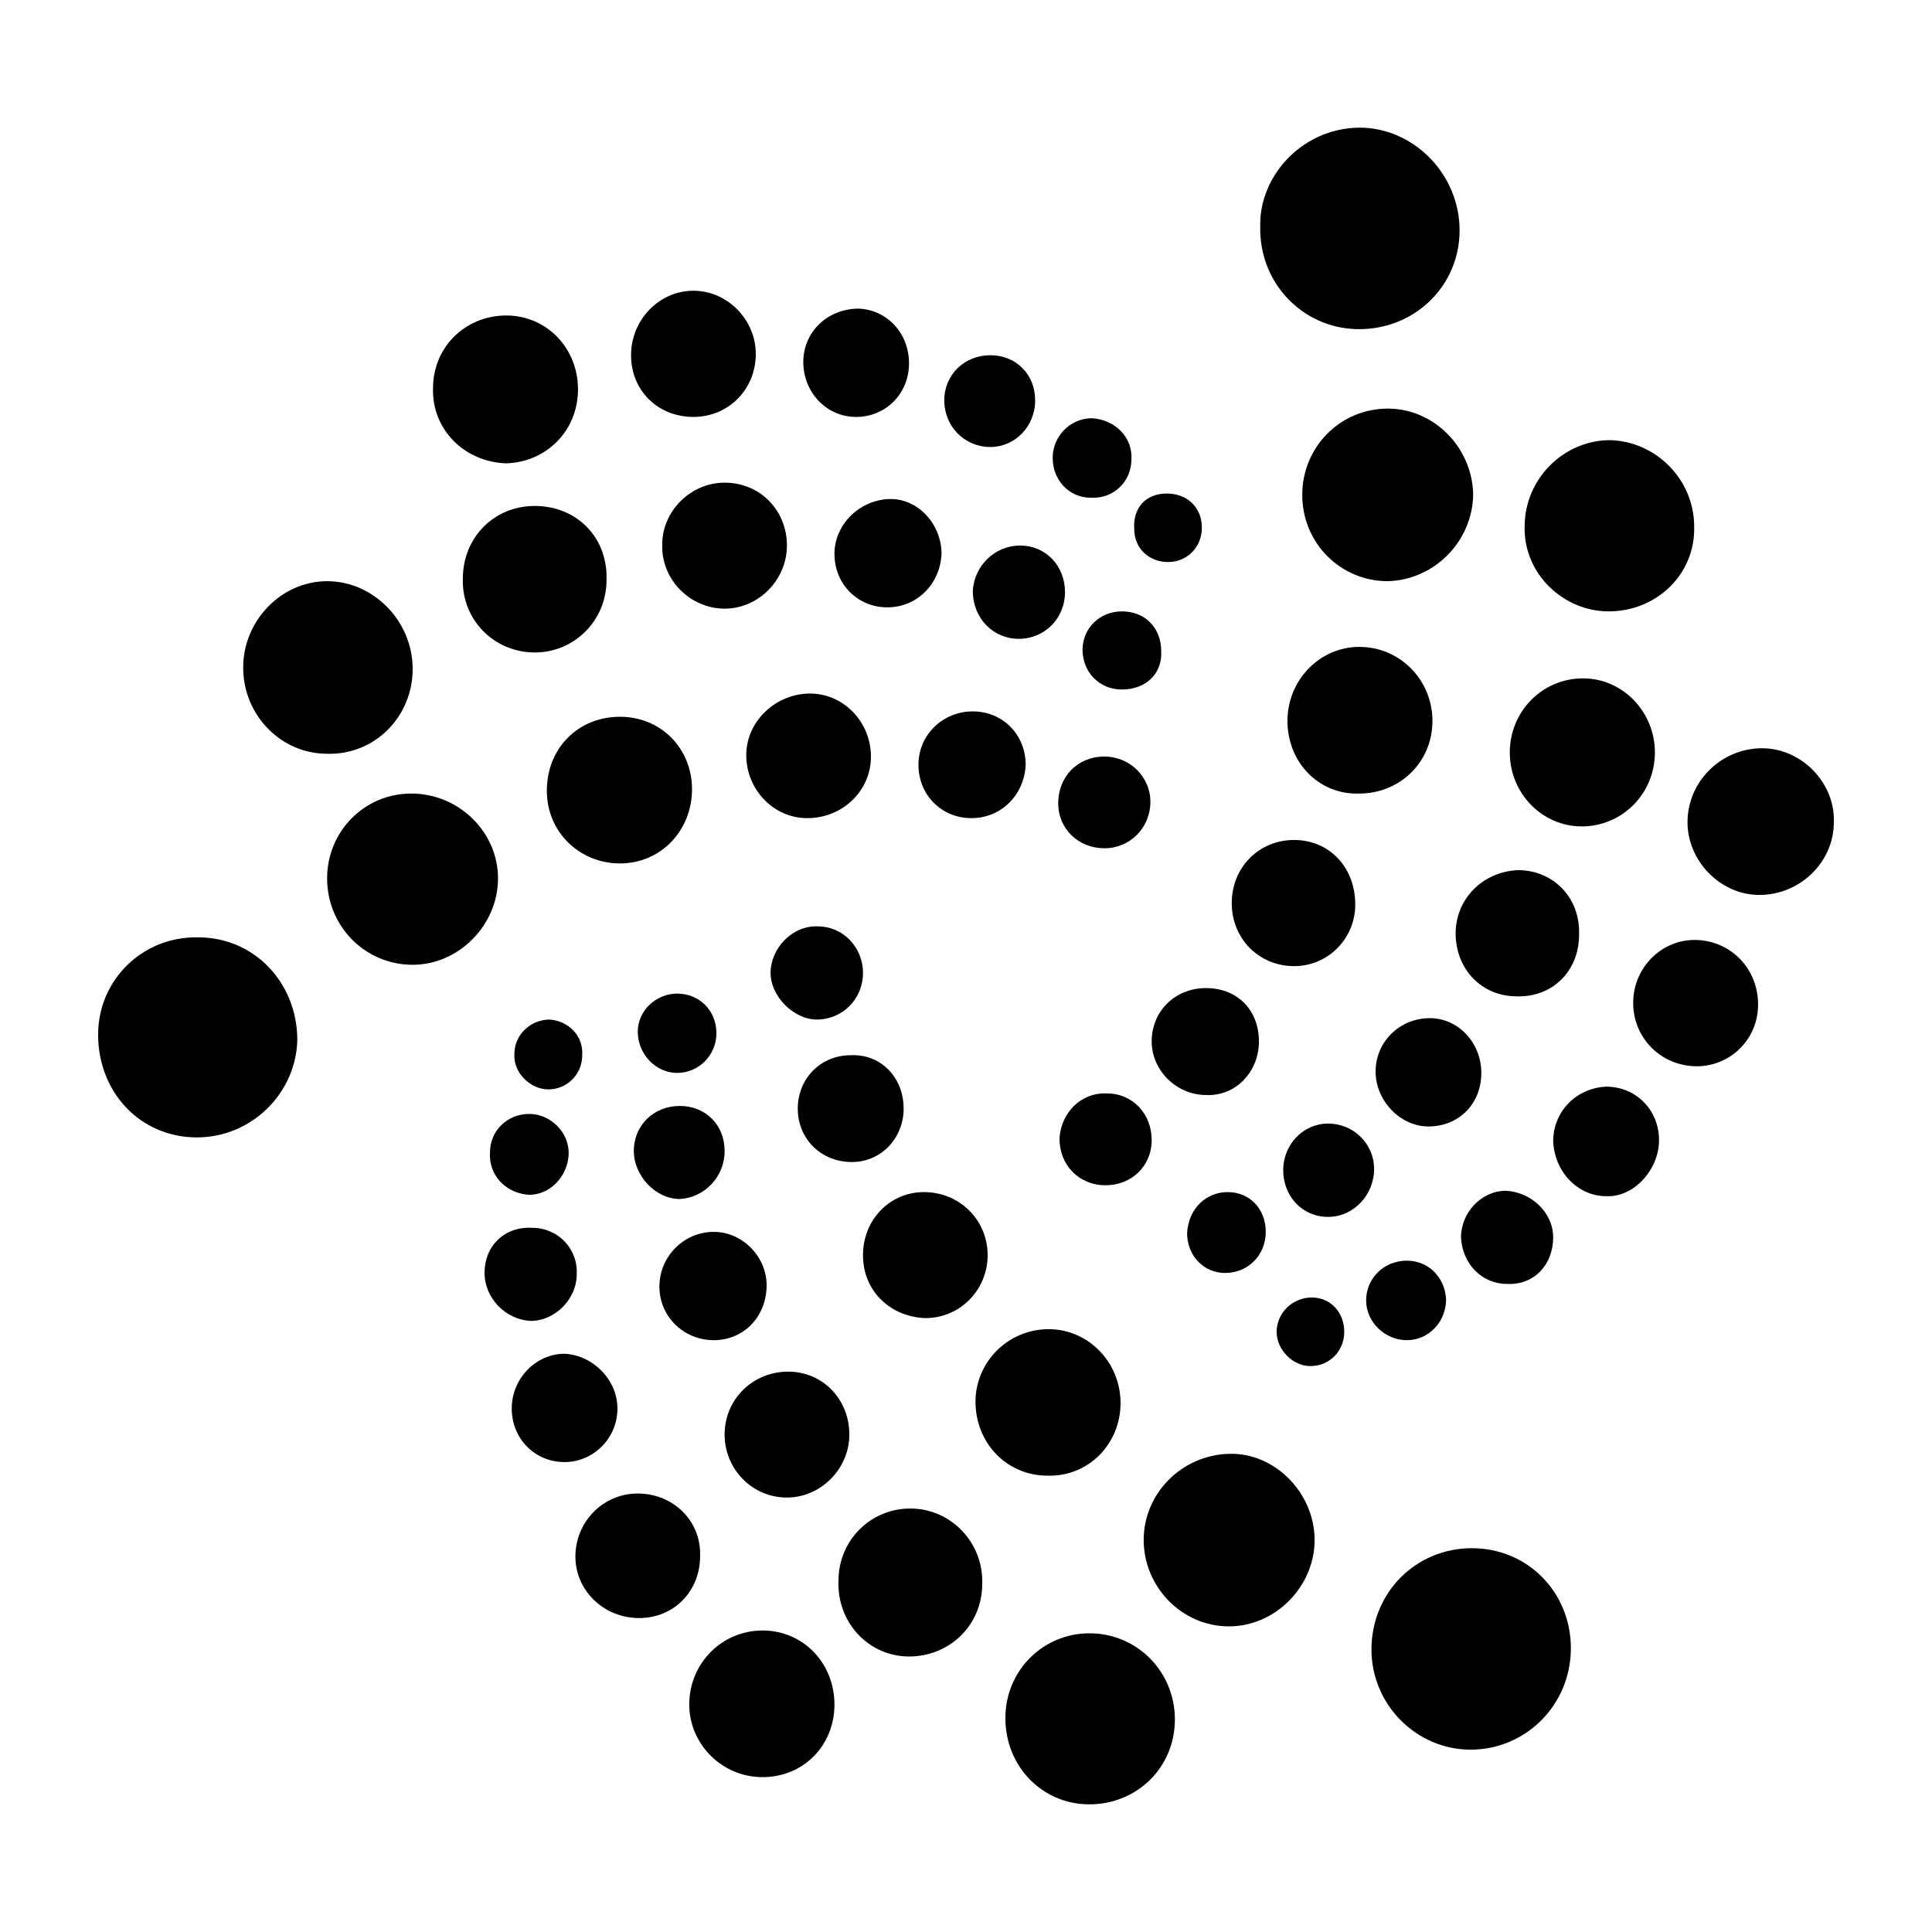 <?xml version="1.0" ?><!DOCTYPE svg  PUBLIC '-//W3C//DTD SVG 1.1//EN'  'http://www.w3.org/Graphics/SVG/1.1/DTD/svg11.dtd'><svg height="512px" style="enable-background:new 0 0 512 512;" version="1.1" viewBox="0 0 512 512" width="512px" xml:space="preserve" xmlns="http://www.w3.org/2000/svg" xmlns:xlink="http://www.w3.org/1999/xlink"><g id="_x31_77-Iota"><g><g><path d="M333.977,60.006c-0.35-13.794,11.902-26.847,27.668-26.147c13.705,0.755,25.162,12.726,25.162,27.215     c0,14.908-12.238,26.518-27.287,26.147C345.111,86.875,333.627,74.916,333.977,60.006L333.977,60.006z"/><path d="M390.033,410.288c14.754,0,26.264,11.607,26.264,26.521c0,14.908-11.854,26.87-26.596,26.87     c-14.354,0-26.248-11.962-26.248-26.5C363.455,421.903,375.346,410.288,390.033,410.288L390.033,410.288z"/><path d="M52.196,301.425c-15.071,0-26.195-12.006-26.195-27.219c0-14.559,11.845-26.148,26.592-25.797     c14.699,0,26.195,11.962,26.195,27.215C78.45,289.777,66.594,301.425,52.196,301.425L52.196,301.425z"/><path d="M345.111,131.147c0-12.682,10.066-22.864,22.676-22.864c12.17,0,22.246,10.183,22.617,22.505     c0,12.354-10.031,22.885-22.617,23.233C355.178,154.021,345.111,143.859,345.111,131.147L345.111,131.147z"/><path d="M109.008,210.299c12.565,0,22.973,10.171,22.973,22.479c0,12.377-10.407,22.899-22.618,22.899     c-12.587,0-22.672-10.172-22.672-22.899C86.691,220.47,96.411,210.299,109.008,210.299L109.008,210.299z"/><path d="M426.354,162.021c-12.236,0-22.654-10.172-22.305-22.502c0-12.703,10.438-22.876,22.67-22.876     c12.234,0.35,22.254,10.533,22.254,22.876C449.332,152.198,438.951,162.021,426.354,162.021L426.354,162.021z"/><path d="M325.697,431.005c-12.574,0-22.607-10.532-22.607-22.896c0-12.311,10.033-22.48,22.607-22.83     c12.26-0.373,22.693,10.521,22.693,22.83C348.387,420.473,337.957,431.005,325.697,431.005L325.697,431.005z"/><path d="M109.36,177.289c0,12.665-10.071,22.838-22.672,22.467c-12.19,0-22.242-10.172-22.242-22.872     c0-12.333,10.056-22.863,22.242-22.863C98.931,154.021,109.36,164.552,109.36,177.289L109.36,177.289z"/><path d="M288.701,478.168c-12.582,0-22.264-10.138-22.264-22.849c0-12.699,10.08-22.479,22.264-22.479     c12.602,0,22.654,10.122,22.654,22.837C311.355,468.413,301.303,478.168,288.701,478.168L288.701,478.168z"/><path d="M222.195,418.997c0-10.889,8.616-19.228,19.042-19.228c10.811,0,19.449,9.107,19.058,19.992     c0,10.893-8.615,19.227-19.395,19.227C230.475,438.988,221.847,430.306,222.195,418.997L222.195,418.997z"/><path d="M438.559,199.407c0,10.892-8.617,19.6-19.396,19.6c-10.422,0-19.053-8.708-19.053-19.6     c0-10.88,8.627-19.634,19.402-19.634C429.941,179.773,438.559,188.527,438.559,199.407L438.559,199.407z"/><path d="M160.739,153.672c0,10.88-8.61,19.24-19.032,19.24c-10.775,0-19.403-8.71-19.044-19.578     c0-10.916,8.269-19.251,19.044-19.251C152.84,134.083,161.096,142.42,160.739,153.672L160.739,153.672z"/><path d="M183.391,209.185c0,10.889-8.244,19.633-19.08,19.633c-10.761,0-19.393-8.347-19.393-19.229     c0-11.3,8.255-19.635,19.393-19.635C175.147,189.955,183.391,198.294,183.391,209.185L183.391,209.185z"/><path d="M114.758,102.849c0-10.891,8.602-19.24,19.398-19.24c10.762,0,19.018,8.694,19.018,19.562     c0,10.917-8.255,19.262-19.018,19.621C123.013,122.438,114.396,113.738,114.758,102.849L114.758,102.849z"/><path d="M341.188,191.07c0-10.891,8.604-19.636,19.031-19.636c10.785,0,19.391,8.744,19.391,19.636     c0,10.878-8.607,19.229-19.391,19.229C349.443,210.672,341.188,201.949,341.188,191.07L341.188,191.07z"/><path d="M277.916,352.245c10.428,0,19.041,8.696,19.041,19.589c0,10.891-8.609,19.587-19.396,19.229     c-10.773,0-19.043-8.696-19.043-19.574C258.512,360.941,267.141,352.245,277.916,352.245L277.916,352.245z"/><path d="M221.138,451.718c0,10.89-8.255,19.245-19.042,19.245c-10.775,0-19.437-8.765-19.437-19.245     c0-10.937,8.662-19.62,19.437-19.62C212.882,432.098,221.138,440.781,221.138,451.718L221.138,451.718z"/><path d="M466.248,237.169c-10.426,0-19.041-9.104-19.041-19.25c0-10.869,8.988-19.625,19.764-19.625     c10.402,0,19.389,9.104,19.018,19.625C485.986,228.46,477.037,237.169,466.248,237.169L466.248,237.169z"/><path d="M225.086,380.194c0,9.03-7.566,16.672-16.546,16.672c-9.302,0-16.511-7.642-16.511-16.672     c0-9.481,7.558-16.697,16.866-16.697C217.924,363.497,225.086,370.713,225.086,380.194L225.086,380.194z"/><path d="M192.03,127.909c9.323,0,16.511,7.245,16.511,16.672c0,9.094-7.549,16.72-16.511,16.72     c-9.027,0-16.883-7.629-16.527-17.09C175.504,135.503,183.005,127.909,192.03,127.909L192.03,127.909z"/><path d="M228.699,332.639c0-9.429,7.147-16.723,16.156-16.723c9.341,0,16.883,7.294,16.883,16.723     c0,9.076-7.2,16.673-16.521,16.673C235.849,348.96,228.699,342.066,228.699,332.639L228.699,332.639z"/><path d="M169.366,428.803c-9.324,0-16.879-7.253-16.879-16.309c0-9.068,7.199-16.698,16.532-16.698     c9.336,0,16.909,7.243,16.511,16.698C185.526,421.552,178.723,428.803,169.366,428.803L169.366,428.803z"/><path d="M359.158,239.699c0,9.045-7.213,16.336-16.213,16.336c-9.322,0-16.52-7.295-16.52-16.685     c0-9.476,7.197-16.747,16.52-16.747C352.311,222.604,359.158,229.875,359.158,239.699L359.158,239.699z"/><path d="M183.749,110.49c-9.347,0-16.511-6.934-16.511-16.349c0-9.451,7.511-17.092,16.511-17.092     c8.989,0,16.54,7.638,16.54,16.743C200.285,103.176,193.087,110.49,183.749,110.49L183.749,110.49z"/><path d="M401.914,264.036c-9.348,0-16.152-7.279-16.152-16.698c0-9.116,7.152-16.326,16.514-16.744     c9.336,0,16.535,7.268,16.197,17.09C418.469,257.488,411.26,264.372,401.914,264.036L401.914,264.036z"/><path d="M213.939,216.815c-8.985,0-16.174-7.629-16.174-16.683c0-9.06,7.908-16.337,16.883-16.337     c9.011,0,16.163,7.63,16.163,16.705C230.811,209.589,223.296,216.815,213.939,216.815L213.939,216.815z"/><path d="M448.971,282.558c-9.313-0.381-16.512-8-16.146-17.474c0.334-9.048,7.881-16.338,16.912-15.978     c9.314,0.374,16.512,8.012,16.162,17.824C465.508,275.993,457.992,282.92,448.971,282.558L448.971,282.558z"/><path d="M257.424,216.815c-7.905,0-14.022-6.143-14.022-14.133c0-8.013,6.5-14.155,14.407-14.155     c7.895,0,14.004,6.143,14.004,14.155C271.463,210.672,265.318,216.815,257.424,216.815L257.424,216.815z"/><path d="M411.607,302.491c0-7.989,6.129-14.142,14.051-14.515c7.865,0,14,6.153,14,14.155c0,7.989-6.834,15.257-14,14.872     C418.1,317.009,411.965,310.482,411.607,302.491L411.607,302.491z"/><path d="M240.899,96.299c0,7.965-6.107,14.191-14.026,14.191c-7.904,0-13.991-6.584-13.991-14.55c0-8,6.445-14.153,14.711-14.153     C235.154,82.146,240.899,88.335,240.899,96.299L240.899,96.299z"/><path d="M239.471,293.784c0,7.992-6.144,14.168-13.654,14.168c-8.302,0-14.398-6.176-14.398-14.168     c0-7.987,6.097-14.14,14.016-14.14C233.328,279.247,239.471,285.445,239.471,293.784L239.471,293.784z"/><path d="M189.149,355.16c-7.902,0-14.399-6.2-14.399-14.2c0-7.987,6.497-14.502,14.399-14.502     c7.553,0,14.015,6.519,14.015,14.144C203.163,348.96,197.066,355.16,189.149,355.16L189.149,355.16z"/><path d="M392.566,284.334c0,8.338-6.107,14.19-14.016,14.19c-7.547,0-14.002-6.919-14.002-14.534     c0-7.993,6.459-14.168,14.363-14.168C386.459,269.819,392.566,276.344,392.566,284.334L392.566,284.334z"/><path d="M319.625,261.854c8.266,0,14.002,5.781,14.002,14.144c0,7.993-6.098,14.563-14.002,14.19     c-7.896,0-14.416-6.573-14.416-14.19C305.213,268.007,311.355,261.854,319.625,261.854L319.625,261.854z"/><path d="M163.627,373.261c0,8.002-6.466,14.203-14.011,14.203c-7.905,0-14.001-6.206-14.001-14.203     c0-7.992,6.455-14.502,14.001-14.502C157.161,359.13,163.627,365.691,163.627,373.261L163.627,373.261z"/><path d="M235.154,160.953c-7.918,0-14.016-6.211-14.016-14.19c0-7.639,6.456-14.143,14.354-14.512     c7.567-0.35,14.025,6.522,14.025,14.512C249.154,154.742,243.062,160.953,235.154,160.953L235.154,160.953z"/><path d="M364.152,309.76c0,6.875-5.389,12.727-12.203,12.727c-6.838,0-11.883-5.482-11.883-12.365     c0-6.908,5.389-12.366,11.883-12.366C358.764,297.755,364.152,303.213,364.152,309.76L364.152,309.76z"/><path d="M228.699,257.837c0,6.893-5.406,12.354-12.238,12.354c-6.106,0-12.25-6.154-12.25-12.354     c0-6.517,5.794-12.683,12.597-12.333C223.296,245.504,228.699,250.94,228.699,257.837L228.699,257.837z"/><path d="M141.008,325.381c6.793,0,12.17,5.444,11.833,12.318c0,6.569-5.748,12.356-12.191,12.356     c-6.84-0.352-12.238-6.203-12.238-12.703C128.411,330.056,133.81,324.981,141.008,325.381L141.008,325.381z"/><path d="M292.676,224.801c-6.852,0-12.238-5.098-12.238-11.947c0-6.918,5.025-12.357,12.238-12.357     c6.803,0,12.189,5.433,12.189,11.982C304.865,219.356,299.479,224.801,292.676,224.801L292.676,224.801z"/><path d="M270.357,144.578c6.846,0,11.881,5.435,11.881,12.356c0,6.924-5.389,12.363-12.24,12.363     c-6.803,0-12.191-5.444-12.191-12.728C258.166,150.017,263.555,144.578,270.357,144.578L270.357,144.578z"/><path d="M192.03,305.024c0,6.932-5.387,12.364-11.88,12.727c-6.458,0-12.179-6.199-12.179-12.727     c0-6.898,5.362-11.938,12.179-11.938C187,293.086,192.03,298.126,192.03,305.024L192.03,305.024z"/><path d="M293.396,289.777c6.789,0,11.813,5.426,11.813,12.356c0,6.909-5.369,11.974-12.191,11.974     c-7.199,0-12.24-5.461-12.24-12.334C281.135,294.849,286.543,289.419,293.396,289.777L293.396,289.777z"/><path d="M411.607,327.92c0,7.221-5.051,12.682-12.197,12.331c-6.846,0-11.889-5.454-12.232-12.331     c0-6.549,5.387-12.354,11.887-12.354C405.861,315.916,411.607,321.371,411.607,327.92L411.607,327.92z"/><path d="M262.449,94.141c6.852,0,11.879,5.097,11.879,11.96c0,6.92-5.377,12.363-11.879,12.363     c-6.808,0-12.207-5.445-12.207-12.363C250.247,99.24,255.646,94.141,262.449,94.141L262.449,94.141z"/><path d="M299.84,121.729c0,5.806-4.643,10.522-10.814,10.172c-5.727,0-10.057-4.726-10.057-10.545     c0-5.793,4.695-10.52,10.418-10.52C295.553,111.211,300.186,115.925,299.84,121.729L299.84,121.729z"/><path d="M129.851,305.396c0-5.806,4.661-10.193,10.397-10.193c5.796,0,10.787,5.106,10.44,10.913     c-0.365,5.842-5.041,10.521-10.44,10.521C134.16,316.285,129.458,311.55,129.851,305.396L129.851,305.396z"/><path d="M383.229,344.266c0,6.133-4.678,10.893-10.4,10.893c-5.766,0-10.789-4.76-10.789-10.54     c0-5.806,4.645-10.524,10.789-10.524C378.551,334.098,382.848,338.419,383.229,344.266L383.229,344.266z"/><path d="M189.857,273.813c0,5.831-4.679,10.521-10.411,10.521c-5.752,0-10.428-5.087-10.428-10.866     c0-5.828,5.03-10.158,10.428-10.158C185.178,263.31,189.857,267.637,189.857,273.813L189.857,273.813z"/><path d="M297.318,182.726c-6.107,0-10.428-4.715-10.428-10.543c0-5.795,4.67-10.161,10.428-10.161     c6.133,0,10.41,4.361,10.41,10.521C308.08,178.368,303.811,182.726,297.318,182.726L297.318,182.726z"/><path d="M325.361,315.916c5.734,0,10.076,4.363,10.076,10.542c0,6.181-4.689,10.89-10.773,10.89     c-5.789,0-10.068-4.714-10.068-10.53C314.934,320.279,319.625,315.916,325.361,315.916L325.361,315.916z"/><path d="M154.294,279.645c0,5.049-3.974,9.056-9.011,9.056c-4.633,0-9.329-4.366-8.963-9.449c0-5.04,4.33-9.056,9.322-9.056     C150.683,270.54,154.652,274.558,154.294,279.645L154.294,279.645z"/><path d="M356.244,352.963c0,5.086-3.934,9.066-8.975,9.066c-4.668,0-8.945-4.338-8.945-9.066c0-5.085,4.277-9.114,9.311-9.114     C352.67,343.849,356.244,347.878,356.244,352.963L356.244,352.963z"/><path d="M309.197,130.787c5.398,0,9.313,3.645,9.313,9.078c0,5.124-3.914,9.081-8.951,9.081c-5.047,0-8.971-3.613-8.971-8.709     C300.186,134.432,303.811,130.787,309.197,130.787L309.197,130.787z"/></g></g></g><g id="Layer_1"/></svg>